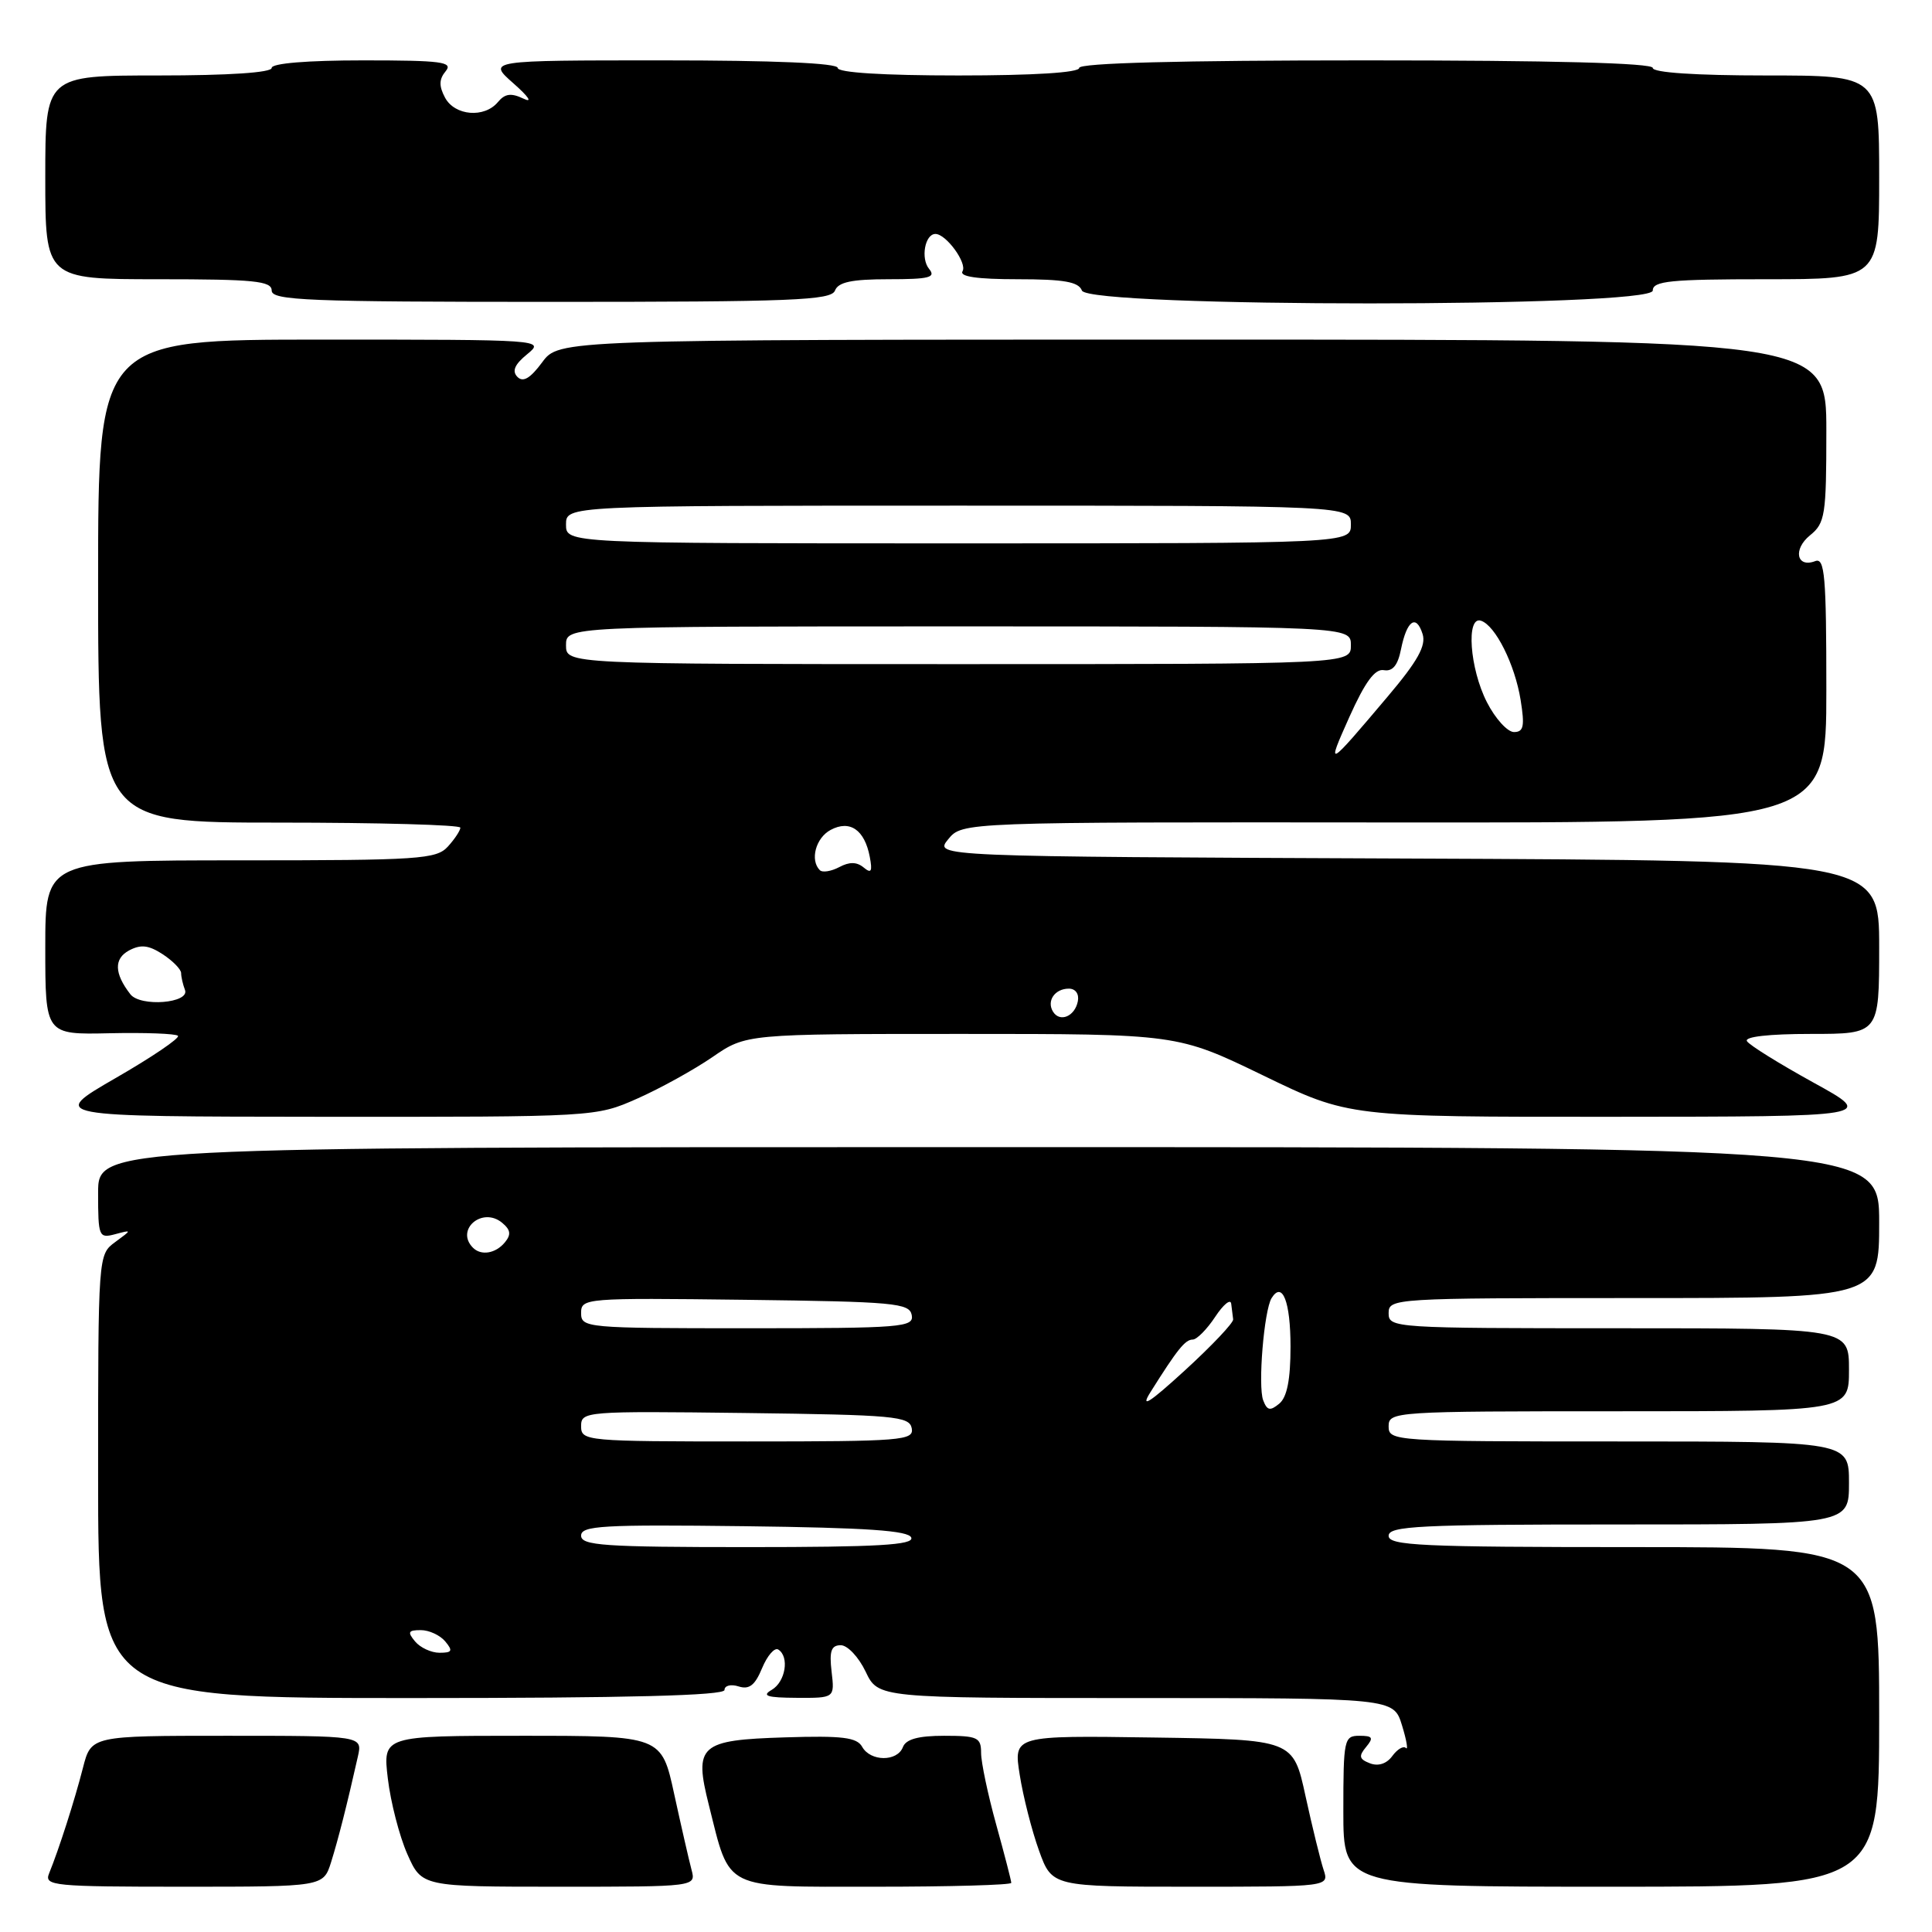 <?xml version="1.0" encoding="UTF-8" standalone="no"?>
<!DOCTYPE svg PUBLIC "-//W3C//DTD SVG 1.1//EN" "http://www.w3.org/Graphics/SVG/1.1/DTD/svg11.dtd" >
<svg xmlns="http://www.w3.org/2000/svg" xmlns:xlink="http://www.w3.org/1999/xlink" version="1.1" viewBox="0 0 256 256">
 <g >
 <path fill="currentColor"
d=" M 43.87 246.75 C 44.82 243.71 45.97 239.20 47.42 232.75 C 48.04 230.00 48.04 230.00 30.06 230.00 C 12.08 230.00 12.08 230.00 10.99 234.25 C 9.89 238.55 7.81 245.04 6.50 248.25 C 5.84 249.88 7.06 250.00 24.32 250.00 C 42.84 250.00 42.84 250.00 43.87 246.75 Z  M 91.63 247.75 C 91.30 246.51 90.27 242.01 89.34 237.75 C 87.66 230.00 87.66 230.00 69.19 230.00 C 50.72 230.00 50.72 230.00 51.39 235.67 C 51.76 238.79 52.92 243.29 53.97 245.67 C 55.89 250.00 55.89 250.00 74.06 250.00 C 92.23 250.00 92.23 250.00 91.63 247.75 Z  M 134.00 249.49 C 134.00 249.21 133.10 245.73 132.00 241.76 C 130.90 237.79 130.00 233.52 130.00 232.27 C 130.00 230.22 129.53 230.00 125.11 230.00 C 121.68 230.00 120.04 230.45 119.64 231.50 C 118.89 233.46 115.34 233.43 114.24 231.46 C 113.54 230.21 111.62 229.97 104.04 230.21 C 92.69 230.56 91.93 231.24 93.93 239.19 C 96.80 250.59 95.59 250.00 116.03 250.00 C 125.91 250.00 134.00 249.77 134.00 249.49 Z  M 175.38 247.75 C 174.97 246.51 173.89 242.12 172.99 238.00 C 171.36 230.50 171.36 230.50 152.82 230.23 C 134.29 229.96 134.29 229.96 135.12 235.18 C 135.57 238.05 136.72 242.56 137.67 245.20 C 139.40 250.00 139.40 250.00 157.76 250.00 C 176.13 250.00 176.13 250.00 175.38 247.75 Z  M 249.00 227.50 C 249.00 205.00 249.00 205.00 216.50 205.00 C 188.28 205.00 184.00 204.80 184.00 203.50 C 184.00 202.20 188.06 202.00 214.50 202.00 C 245.00 202.00 245.00 202.00 245.00 196.50 C 245.00 191.00 245.00 191.00 214.50 191.00 C 184.67 191.00 184.00 190.96 184.00 189.00 C 184.00 187.04 184.67 187.00 214.50 187.00 C 245.00 187.00 245.00 187.00 245.00 181.50 C 245.00 176.00 245.00 176.00 214.50 176.00 C 184.67 176.00 184.00 175.96 184.00 174.00 C 184.00 172.04 184.67 172.00 216.50 172.00 C 249.00 172.00 249.00 172.00 249.00 162.00 C 249.00 152.00 249.00 152.00 131.00 152.00 C 13.00 152.00 13.00 152.00 13.00 158.07 C 13.00 163.87 13.10 164.11 15.25 163.54 C 17.50 162.94 17.50 162.94 15.25 164.59 C 13.01 166.24 13.00 166.31 13.00 195.62 C 13.00 225.00 13.00 225.00 54.50 225.00 C 83.25 225.00 96.00 224.67 96.00 223.93 C 96.00 223.35 96.84 223.13 97.87 223.46 C 99.28 223.91 100.04 223.31 100.98 221.04 C 101.67 219.38 102.63 218.27 103.12 218.57 C 104.63 219.51 104.09 222.85 102.25 223.92 C 100.89 224.71 101.63 224.95 105.55 224.97 C 110.60 225.00 110.60 225.00 110.19 221.50 C 109.87 218.77 110.14 218.00 111.41 218.00 C 112.30 218.00 113.78 219.57 114.70 221.50 C 116.37 225.00 116.37 225.00 150.52 225.00 C 184.66 225.00 184.66 225.00 185.77 228.61 C 186.38 230.59 186.61 231.95 186.29 231.62 C 185.96 231.30 185.16 231.77 184.49 232.68 C 183.74 233.71 182.63 234.07 181.53 233.65 C 180.10 233.10 180.00 232.70 181.01 231.49 C 182.04 230.25 181.89 230.00 180.12 230.00 C 178.10 230.00 178.00 230.47 178.00 240.00 C 178.00 250.00 178.00 250.00 213.50 250.00 C 249.00 250.00 249.00 250.00 249.00 227.50 Z  M 84.44 145.57 C 87.47 144.23 91.95 141.75 94.40 140.07 C 98.86 137.00 98.86 137.00 127.44 137.00 C 156.01 137.00 156.01 137.00 167.37 142.50 C 178.72 148.00 178.72 148.00 213.61 147.98 C 248.50 147.96 248.50 147.96 240.28 143.44 C 235.77 140.95 231.80 138.49 231.48 137.96 C 231.11 137.37 234.41 137.00 239.94 137.00 C 249.00 137.00 249.00 137.00 249.00 125.51 C 249.00 114.02 249.00 114.02 186.39 113.76 C 123.77 113.50 123.77 113.50 125.64 111.21 C 127.50 108.93 127.50 108.93 184.75 108.98 C 242.00 109.03 242.00 109.03 242.00 91.41 C 242.00 76.33 241.79 73.87 240.53 74.35 C 238.06 75.30 237.55 72.78 239.84 70.93 C 241.84 69.31 242.00 68.27 242.00 57.09 C 242.00 45.00 242.00 45.00 158.03 45.00 C 74.06 45.00 74.06 45.00 71.84 48.01 C 70.26 50.14 69.31 50.70 68.56 49.94 C 67.81 49.17 68.19 48.29 69.86 46.93 C 72.20 45.01 72.01 45.00 42.61 45.00 C 13.00 45.00 13.00 45.00 13.00 77.00 C 13.00 109.00 13.00 109.00 37.00 109.00 C 50.20 109.00 61.00 109.30 61.00 109.67 C 61.00 110.04 60.26 111.17 59.35 112.17 C 57.82 113.85 55.61 114.00 31.85 114.00 C 6.00 114.00 6.00 114.00 6.00 125.55 C 6.00 137.10 6.00 137.10 14.53 136.91 C 19.22 136.81 23.30 136.96 23.58 137.25 C 23.87 137.54 20.15 140.07 15.30 142.86 C 6.50 147.95 6.50 147.95 42.72 147.98 C 78.94 148.00 78.94 148.00 84.44 145.57 Z  M 110.64 38.50 C 111.07 37.38 112.86 37.00 117.73 37.00 C 123.14 37.00 124.05 36.77 123.11 35.63 C 121.97 34.25 122.56 31.00 123.95 31.00 C 125.37 31.00 128.19 34.88 127.54 35.94 C 127.10 36.65 129.47 37.00 134.83 37.00 C 140.98 37.00 142.92 37.34 143.36 38.50 C 144.23 40.77 219.00 40.77 219.00 38.50 C 219.00 37.23 221.33 37.00 234.00 37.00 C 249.00 37.00 249.00 37.00 249.00 23.50 C 249.00 10.00 249.00 10.00 234.00 10.00 C 224.67 10.00 219.00 9.62 219.00 9.00 C 219.00 8.35 205.67 8.00 181.00 8.00 C 156.33 8.00 143.00 8.35 143.00 9.00 C 143.00 9.62 137.00 10.00 127.00 10.00 C 117.00 10.00 111.00 9.62 111.00 9.00 C 111.00 8.36 102.60 8.00 87.79 8.00 C 64.58 8.00 64.58 8.00 68.04 11.05 C 70.07 12.84 70.61 13.67 69.36 13.07 C 67.73 12.29 66.91 12.40 65.98 13.52 C 64.19 15.68 60.26 15.35 58.97 12.94 C 58.15 11.40 58.17 10.50 59.05 9.44 C 60.08 8.20 58.54 8.00 48.12 8.00 C 40.71 8.00 36.00 8.39 36.00 9.00 C 36.00 9.62 30.33 10.00 21.00 10.00 C 6.00 10.00 6.00 10.00 6.00 23.50 C 6.00 37.00 6.00 37.00 21.00 37.00 C 33.67 37.00 36.00 37.23 36.00 38.50 C 36.00 39.81 40.78 40.00 73.03 40.00 C 105.03 40.00 110.14 39.80 110.64 38.50 Z  M 55.00 217.50 C 53.96 216.25 54.09 216.00 55.76 216.00 C 56.86 216.00 58.32 216.68 59.00 217.50 C 60.04 218.75 59.91 219.00 58.24 219.00 C 57.14 219.00 55.68 218.32 55.00 217.50 Z  M 77.00 203.48 C 77.00 202.16 79.83 202.00 98.67 202.23 C 114.92 202.43 120.44 202.81 120.75 203.75 C 121.08 204.72 116.31 205.00 99.08 205.00 C 79.99 205.00 77.00 204.79 77.00 203.48 Z  M 77.00 188.98 C 77.00 187.01 77.51 186.97 98.74 187.23 C 118.52 187.48 120.50 187.66 120.81 189.25 C 121.12 190.87 119.56 191.00 99.07 191.00 C 77.60 191.00 77.00 190.95 77.00 188.98 Z  M 152.42 184.50 C 156.00 178.80 157.04 177.50 158.04 177.50 C 158.58 177.50 159.92 176.15 161.01 174.50 C 162.10 172.85 163.06 172.06 163.14 172.75 C 163.23 173.44 163.34 174.37 163.40 174.82 C 163.46 175.27 160.58 178.31 157.02 181.57 C 152.31 185.88 151.06 186.68 152.42 184.50 Z  M 167.38 185.55 C 166.66 183.67 167.49 173.64 168.49 172.01 C 169.92 169.70 171.00 172.46 171.00 178.44 C 171.00 182.81 170.54 185.14 169.51 185.99 C 168.30 186.99 167.90 186.91 167.38 185.55 Z  M 77.00 173.98 C 77.00 172.01 77.51 171.97 98.74 172.23 C 118.52 172.48 120.50 172.66 120.81 174.25 C 121.12 175.87 119.56 176.00 99.07 176.00 C 77.60 176.00 77.00 175.95 77.00 173.98 Z  M 62.67 165.33 C 60.29 162.95 63.90 159.85 66.53 162.02 C 67.67 162.97 67.75 163.59 66.89 164.63 C 65.67 166.10 63.75 166.42 62.67 165.33 Z  M 139.53 134.05 C 138.65 132.63 139.77 131.00 141.63 131.00 C 142.51 131.00 143.01 131.70 142.82 132.67 C 142.43 134.68 140.44 135.52 139.53 134.05 Z  M 17.27 131.74 C 15.13 128.98 15.08 127.03 17.10 125.94 C 18.67 125.11 19.69 125.23 21.57 126.45 C 22.91 127.33 24.00 128.45 24.00 128.94 C 24.00 129.43 24.23 130.44 24.51 131.17 C 25.18 132.93 18.60 133.46 17.27 131.74 Z  M 108.63 115.30 C 107.30 113.97 108.09 111.02 110.06 109.97 C 112.61 108.60 114.57 109.95 115.25 113.54 C 115.62 115.49 115.45 115.79 114.43 114.94 C 113.52 114.19 112.54 114.18 111.20 114.90 C 110.13 115.46 108.98 115.65 108.63 115.30 Z  M 178.80 95.00 C 180.89 90.35 182.19 88.58 183.37 88.80 C 184.53 89.00 185.22 88.16 185.64 86.03 C 186.41 82.21 187.65 81.33 188.50 84.01 C 188.99 85.55 187.85 87.60 183.89 92.28 C 175.78 101.88 175.71 101.91 178.80 95.00 Z  M 197.02 93.04 C 194.74 88.58 194.24 81.58 196.24 82.25 C 198.15 82.88 200.73 88.04 201.49 92.75 C 202.05 96.23 201.89 97.00 200.61 97.00 C 199.75 97.00 198.13 95.22 197.02 93.04 Z  M 75.00 85.50 C 75.00 83.00 75.00 83.00 127.00 83.00 C 179.00 83.00 179.00 83.00 179.00 85.50 C 179.00 88.00 179.00 88.00 127.00 88.00 C 75.00 88.00 75.00 88.00 75.00 85.50 Z  M 75.00 69.50 C 75.00 67.00 75.00 67.00 127.00 67.00 C 179.00 67.00 179.00 67.00 179.00 69.50 C 179.00 72.00 179.00 72.00 127.00 72.00 C 75.00 72.00 75.00 72.00 75.00 69.50 Z "/>
</g>
</svg>